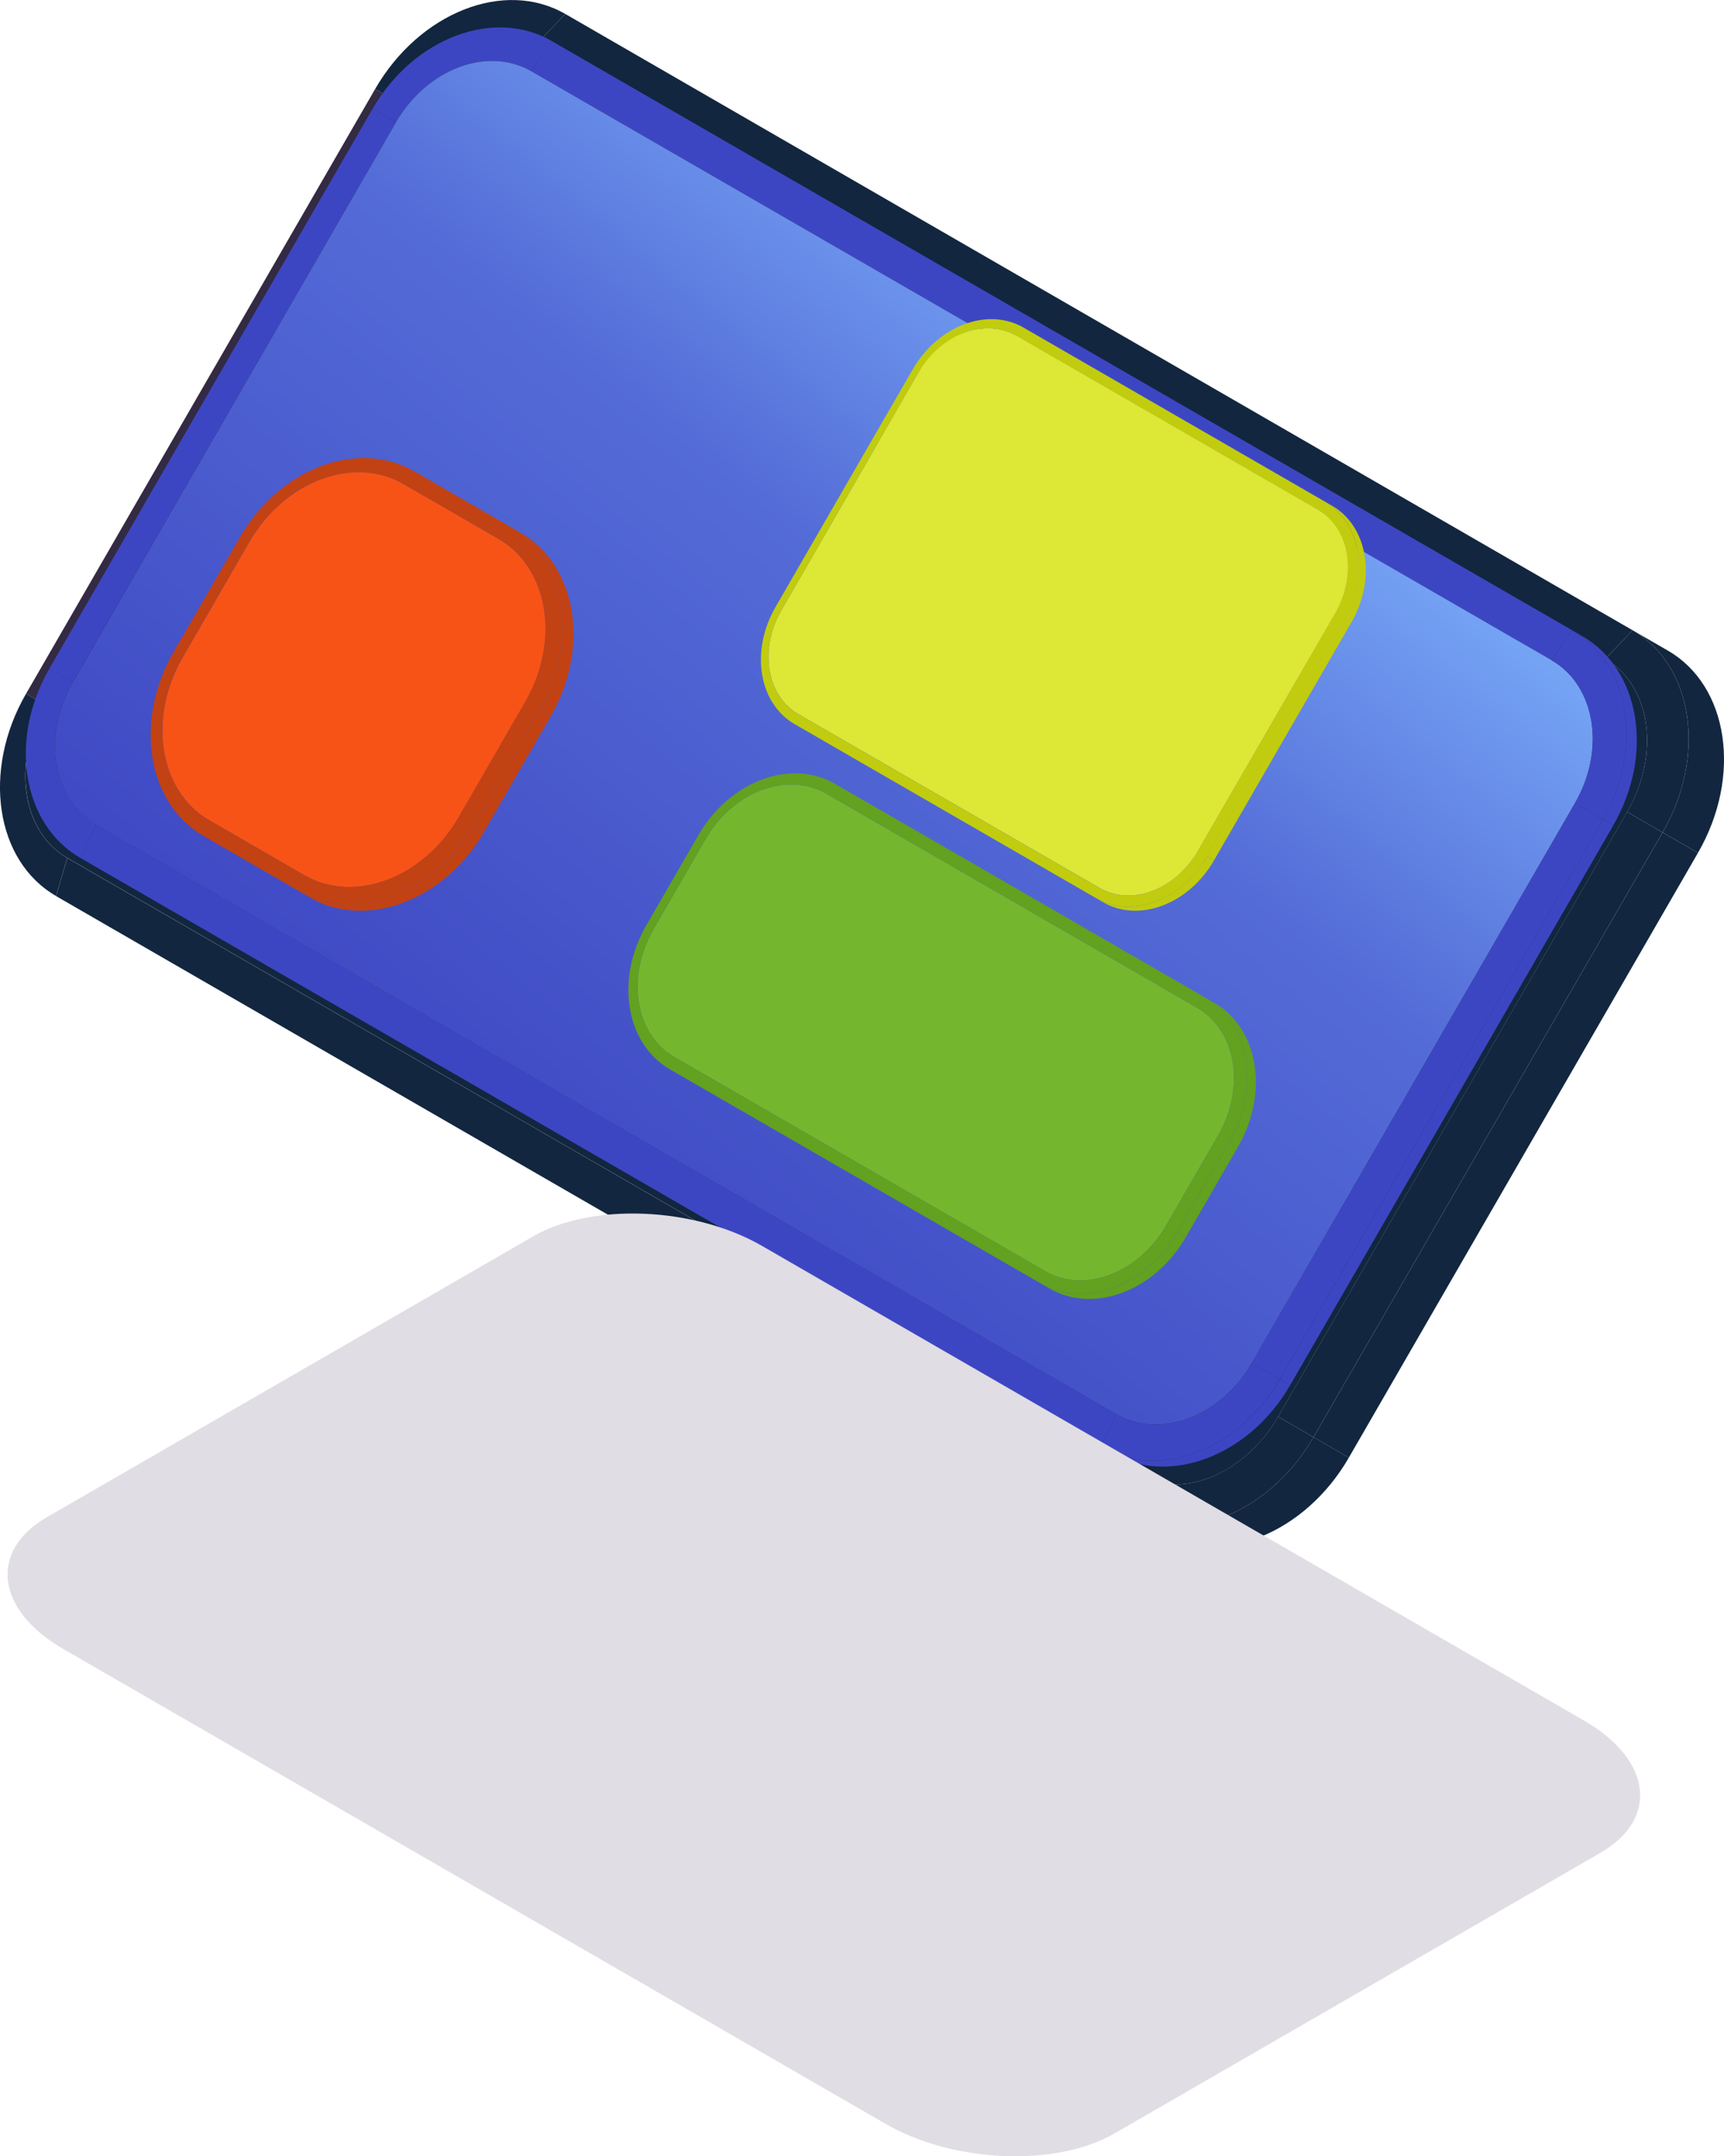 <svg xmlns="http://www.w3.org/2000/svg" xmlns:xlink="http://www.w3.org/1999/xlink" width="70.562" height="88.241" viewBox="0 0 70.562 88.241">
  <defs>
    <linearGradient id="linear-gradient" x1="0.235" y1="0.798" x2="0.765" y2="0.202" gradientUnits="objectBoundingBox">
      <stop offset="0" stop-color="#3d46c2"/>
      <stop offset="0.632" stop-color="#546cd7"/>
      <stop offset="1" stop-color="#7baefa"/>
    </linearGradient>
  </defs>
  <g id="Grupo_152789" data-name="Grupo 152789" transform="translate(-1258.333 -195.089)">
    <g id="Grupo_152528" data-name="Grupo 152528" transform="translate(1258.333 195.089)">
      <g id="Grupo_152495" data-name="Grupo 152495" transform="translate(0 0)">
        <g id="Grupo_152494" data-name="Grupo 152494" style="isolation: isolate">
          <g id="Grupo_152482" data-name="Grupo 152482" transform="translate(1.066 3.642)">
            <rect id="Rectángulo_44914" data-name="Rectángulo 44914" width="28.576" height="0.909" transform="translate(0 24.748) rotate(-60)" fill="#332a43"/>
          </g>
          <g id="Grupo_152483" data-name="Grupo 152483" transform="translate(0 28.39)">
            <path id="Trazado_205760" data-name="Trazado 205760" d="M-88.084,236.481l-.457,1.557c-2.489-1.436-3.038-5.142-1.229-8.277l.787.454C-90.364,232.61-89.942,235.411-88.084,236.481Z" transform="translate(90.835 -229.761)" fill="#12263f"/>
          </g>
          <g id="Grupo_152484" data-name="Grupo 152484" transform="translate(15.354)">
            <path id="Trazado_205761" data-name="Trazado 205761" d="M-77.988,211.558l-.787-.454c1.81-3.134,5.292-4.509,7.781-3.072l-1.12,1.174C-73.969,208.131-76.606,209.164-77.988,211.558Z" transform="translate(78.775 -207.461)" fill="#12263f"/>
          </g>
          <g id="Grupo_152485" data-name="Grupo 152485" transform="translate(2.295 35.11)">
            <path id="Trazado_205762" data-name="Trazado 205762" d="M-44.891,260.26l-.457,1.558L-89.033,236.6l.457-1.558Z" transform="translate(89.033 -235.039)" fill="#12263f"/>
          </g>
          <g id="Grupo_152486" data-name="Grupo 152486" transform="translate(22.015 0.57)">
            <path id="Trazado_205763" data-name="Trazado 205763" d="M-73.543,209.083l1.12-1.174,43.685,25.222-1.12,1.174Z" transform="translate(73.543 -207.909)" fill="#12263f"/>
          </g>
          <g id="Grupo_152487" data-name="Grupo 152487" transform="translate(1.037 1.32)">
            <path id="Trazado_205764" data-name="Trazado 205764" d="M-25.357,234.144c1.856,1.068,2.279,3.868.9,6.263l-14.288,24.747c-1.383,2.395-4.021,3.43-5.873,2.355l-43.685-25.221c-1.859-1.069-2.28-3.87-.9-6.265l14.288-24.748c1.383-2.393,4.019-3.427,5.874-2.353Z" transform="translate(90.021 -208.498)" fill="#12263f"/>
          </g>
          <g id="Grupo_152488" data-name="Grupo 152488" transform="translate(45.98 58.813)">
            <path id="Trazado_205765" data-name="Trazado 205765" d="M-46.939,253.657l1.448.836c-1.81,3.134-5.295,4.511-7.781,3.075l-1.448-.835C-52.232,258.169-48.749,256.792-46.939,253.657Z" transform="translate(54.72 -253.657)" fill="#12263f"/>
          </g>
          <g id="Grupo_152489" data-name="Grupo 152489" transform="translate(45.98 57.975)">
            <path id="Trazado_205766" data-name="Trazado 205766" d="M-48.39,253l1.451.838c-1.81,3.134-5.294,4.512-7.781,3.076l.457-1.558C-52.411,256.429-49.773,255.394-48.39,253Z" transform="translate(54.72 -252.999)" fill="#12263f"/>
          </g>
          <g id="Grupo_152490" data-name="Grupo 152490" transform="translate(53.761 34.066)">
            <rect id="Rectángulo_44915" data-name="Rectángulo 44915" width="28.576" height="1.671" transform="matrix(0.5, -0.866, 0.866, 0.5, 0, 24.748)" fill="#12263f"/>
          </g>
          <g id="Grupo_152491" data-name="Grupo 152491" transform="translate(52.31 33.228)">
            <rect id="Rectángulo_44916" data-name="Rectángulo 44916" width="28.576" height="1.675" transform="translate(0 24.748) rotate(-60)" fill="#12263f"/>
          </g>
          <g id="Grupo_152492" data-name="Grupo 152492" transform="translate(66.821 25.791)">
            <path id="Trazado_205767" data-name="Trazado 205767" d="M-38.35,227.719l1.448.837c2.486,1.436,3.038,5.14,1.227,8.274l-1.446-.835C-35.312,232.859-35.864,229.155-38.35,227.719Z" transform="translate(38.35 -227.719)" fill="#12263f"/>
          </g>
          <g id="Grupo_152493" data-name="Grupo 152493" transform="translate(65.701 25.791)">
            <path id="Trazado_205768" data-name="Trazado 205768" d="M-39.23,228.894l1.12-1.175c2.486,1.436,3.038,5.14,1.229,8.275l-1.451-.838C-36.951,232.762-37.374,229.962-39.23,228.894Z" transform="translate(39.23 -227.719)" fill="#12263f"/>
          </g>
        </g>
      </g>
      <g id="Grupo_152509" data-name="Grupo 152509" transform="translate(1.055 1.123)">
        <g id="Grupo_152508" data-name="Grupo 152508" style="isolation: isolate">
          <g id="Grupo_152496" data-name="Grupo 152496" transform="translate(0.961 3.33)">
            <rect id="Rectángulo_44917" data-name="Rectángulo 44917" width="26.462" height="1.104" transform="translate(0 22.916) rotate(-59.996)" fill="#3d46c2"/>
          </g>
          <g id="Grupo_152497" data-name="Grupo 152497" transform="translate(0 26.247)">
            <path id="Trazado_205769" data-name="Trazado 205769" d="M-87.127,235.359l-.645,1.341c-2.378-1.372-2.947-4.838-1.272-7.739l.956.551C-89.354,231.7-88.924,234.322-87.127,235.359Z" transform="translate(90.007 -228.96)" fill="#3d46c2"/>
          </g>
          <g id="Grupo_152498" data-name="Grupo 152498" transform="translate(14.192)">
            <path id="Trazado_205770" data-name="Trazado 205770" d="M-77.9,212.226l-.956-.553c1.677-2.9,4.963-4.143,7.341-2.77l-.839,1.23C-74.152,209.1-76.637,210.034-77.9,212.226Z" transform="translate(78.859 -208.344)" fill="#3d46c2"/>
          </g>
          <g id="Grupo_152499" data-name="Grupo 152499" transform="translate(2.234 32.646)">
            <path id="Trazado_205771" data-name="Trazado 205771" d="M-45.853,258.092l-.645,1.341-41.753-24.106.645-1.341Z" transform="translate(88.252 -233.986)" fill="#3d46c2"/>
          </g>
          <g id="Grupo_152500" data-name="Grupo 152500" transform="translate(20.695 0.56)">
            <path id="Trazado_205772" data-name="Trazado 205772" d="M-73.752,210.013l.838-1.229L-31.16,232.89-32,234.119Z" transform="translate(73.752 -208.783)" fill="#3d46c2"/>
          </g>
          <g id="Grupo_152501" data-name="Grupo 152501" transform="translate(1.192 1.366)">
            <path id="Trazado_205773" data-name="Trazado 205773" d="M-27.814,233.945c1.8,1.036,2.227,3.658.96,5.85l-13.23,22.916c-1.264,2.191-3.749,3.129-5.546,2.092L-87.383,240.7c-1.8-1.036-2.227-3.658-.961-5.847l13.23-22.916c1.266-2.192,3.751-3.131,5.546-2.093Z" transform="translate(89.071 -209.417)" fill="url(#linear-gradient)"/>
          </g>
          <g id="Grupo_152502" data-name="Grupo 152502" transform="translate(43.986 55.324)">
            <path id="Trazado_205774" data-name="Trazado 205774" d="M-48.117,251.8l.421.243c-1.675,2.9-4.961,4.141-7.34,2.769l-.421-.243C-53.078,255.942-49.793,254.7-48.117,251.8Z" transform="translate(55.457 -251.799)" fill="#3d46c2"/>
          </g>
          <g id="Grupo_152503" data-name="Grupo 152503" transform="translate(43.986 54.661)">
            <path id="Trazado_205775" data-name="Trazado 205775" d="M-49.266,251.278l1.148.663c-1.675,2.9-4.96,4.143-7.34,2.769l.645-1.341C-53.015,254.407-50.53,253.469-49.266,251.278Z" transform="translate(55.457 -251.278)" fill="#3d46c2"/>
          </g>
          <g id="Grupo_152504" data-name="Grupo 152504" transform="translate(51.327 32.408)">
            <rect id="Rectángulo_44918" data-name="Rectángulo 44918" width="26.462" height="0.486" transform="translate(0 22.918) rotate(-60.004)" fill="#3d46c2"/>
          </g>
          <g id="Grupo_152505" data-name="Grupo 152505" transform="translate(50.177 31.745)">
            <rect id="Rectángulo_44919" data-name="Rectángulo 44919" width="26.462" height="1.327" transform="matrix(0.5, -0.866, 0.866, 0.5, 0, 22.917)" fill="#3d46c2"/>
          </g>
          <g id="Grupo_152506" data-name="Grupo 152506" transform="translate(63.286 24.666)">
            <path id="Trazado_205776" data-name="Trazado 205776" d="M-40.3,227.718l.421.243c2.378,1.372,2.947,4.838,1.271,7.742l-.42-.243C-37.351,232.557-37.919,229.092-40.3,227.718Z" transform="translate(40.298 -227.718)" fill="#3d46c2"/>
          </g>
          <g id="Grupo_152507" data-name="Grupo 152507" transform="translate(62.448 24.666)">
            <path id="Trazado_205777" data-name="Trazado 205777" d="M-40.956,228.947l.838-1.229c2.379,1.374,2.947,4.839,1.272,7.742L-40,234.8C-38.729,232.6-39.16,229.983-40.956,228.947Z" transform="translate(40.956 -227.718)" fill="#3d46c2"/>
          </g>
        </g>
      </g>
      <g id="Grupo_152515" data-name="Grupo 152515" transform="translate(6.165 18.744)">
        <g id="Grupo_152514" data-name="Grupo 152514" style="isolation: isolate">
          <g id="Grupo_152510" data-name="Grupo 152510" transform="translate(0.479 0.583)">
            <path id="Trazado_205778" data-name="Trazado 205778" d="M-67.227,229.441c2.047,1.18,2.538,4.165,1.1,6.662l-2.721,4.715c-1.442,2.5-4.274,3.567-6.319,2.385l-3.892-2.247c-2.045-1.18-2.534-4.167-1.092-6.664l2.723-4.715c1.44-2.5,4.269-3.565,6.314-2.383Z" transform="translate(80.984 -226.713)" fill="#f85316"/>
          </g>
          <g id="Grupo_152511" data-name="Grupo 152511" transform="translate(6.061 15.025)">
            <path id="Trazado_205779" data-name="Trazado 205779" d="M-70.419,235.6l.458.265c-1.629,2.819-4.823,4.024-7.132,2.69l-.458-.265C-75.242,239.621-72.046,238.415-70.419,235.6Z" transform="translate(77.551 -235.596)" fill="#c24213"/>
          </g>
          <g id="Grupo_152512" data-name="Grupo 152512" transform="translate(13.192 10.31)">
            <rect id="Rectángulo_44920" data-name="Rectángulo 44920" width="5.444" height="0.529" transform="translate(0 4.715) rotate(-60.008)" fill="#c24213"/>
          </g>
          <g id="Grupo_152513" data-name="Grupo 152513" transform="translate(14.679 2.79)">
            <path id="Trazado_205780" data-name="Trazado 205780" d="M-72.25,228.07l.458.265c2.309,1.333,2.863,4.7,1.236,7.519l-.458-.263C-69.387,232.772-69.942,229.4-72.25,228.07Z" transform="translate(72.25 -228.07)" fill="#c24213"/>
          </g>
          <path id="Trazado_205781" data-name="Trazado 205781" d="M-66.6,229.144l-3.892-2.247c-2.31-1.333-5.5-.128-7.129,2.691l-2.723,4.715c-1.627,2.819-1.076,6.187,1.234,7.521l3.892,2.247c2.309,1.333,5.5.128,7.132-2.691l2.721-4.715C-63.738,233.845-64.292,230.477-66.6,229.144Zm.654,7.184-2.721,4.715c-1.442,2.5-4.274,3.567-6.319,2.385l-3.892-2.247c-2.045-1.18-2.534-4.167-1.092-6.664l2.723-4.715c1.44-2.5,4.269-3.565,6.314-2.383l3.892,2.247C-65,230.846-64.5,233.831-65.947,236.328Z" transform="translate(81.279 -226.354)" fill="#c24213"/>
        </g>
      </g>
      <g id="Grupo_152521" data-name="Grupo 152521" transform="translate(25.719 31.647)">
        <g id="Grupo_152520" data-name="Grupo 152520" style="isolation: isolate">
          <g id="Grupo_152516" data-name="Grupo 152516" transform="translate(0.375 0.457)">
            <path id="Trazado_205782" data-name="Trazado 205782" d="M-44.532,239.65c1.6.924,1.986,3.262.857,5.219l-2.131,3.691c-1.129,1.957-3.345,2.793-4.947,1.866l-15.178-8.763c-1.6-.924-1.986-3.262-.857-5.219l2.131-3.691c1.129-1.957,3.346-2.792,4.947-1.866Z" transform="translate(67.437 -230.51)" fill="#75b62f"/>
          </g>
          <g id="Grupo_152517" data-name="Grupo 152517" transform="translate(16.877 18.769)">
            <path id="Trazado_205783" data-name="Trazado 205783" d="M-48.891,244.893l.359.208c-1.276,2.209-3.775,3.152-5.585,2.107l-.359-.206C-52.666,248.047-50.166,247.1-48.891,244.893Z" transform="translate(54.476 -244.893)" fill="#63a120"/>
          </g>
          <g id="Grupo_152518" data-name="Grupo 152518" transform="translate(22.462 15.078)">
            <rect id="Rectángulo_44921" data-name="Rectángulo 44921" width="4.262" height="0.414" transform="matrix(0.5, -0.866, 0.866, 0.5, 0, 3.691)" fill="#63a120"/>
          </g>
          <g id="Grupo_152519" data-name="Grupo 152519" transform="translate(23.625 9.189)">
            <path id="Trazado_205784" data-name="Trazado 205784" d="M-49.175,237.368l.359.206c1.809,1.045,2.242,3.682.966,5.891l-.358-.207C-46.932,241.049-47.365,238.412-49.175,237.368Z" transform="translate(49.175 -237.368)" fill="#63a120"/>
          </g>
          <path id="Trazado_205785" data-name="Trazado 205785" d="M-44.106,239.339l-15.177-8.763c-1.809-1.044-4.31-.1-5.585,2.107L-67,236.374c-1.276,2.21-.84,4.847.968,5.891l15.178,8.763c1.809,1.045,4.308.1,5.584-2.108l2.131-3.691C-41.863,243.02-42.3,240.383-44.106,239.339Zm.512,5.627-2.131,3.691c-1.129,1.957-3.345,2.793-4.947,1.866l-15.178-8.763c-1.6-.924-1.986-3.262-.857-5.219l2.131-3.691c1.129-1.957,3.346-2.792,4.947-1.866l15.178,8.763C-42.849,240.672-42.465,243.01-43.595,244.967Z" transform="translate(67.732 -230.151)" fill="#63a120"/>
        </g>
      </g>
      <g id="Grupo_152527" data-name="Grupo 152527" transform="translate(31.144 13.06)">
        <g id="Grupo_152526" data-name="Grupo 152526" style="isolation: isolate">
          <g id="Grupo_152522" data-name="Grupo 152522" transform="translate(0.305 0.372)">
            <path id="Trazado_205786" data-name="Trazado 205786" d="M-53.826,212.4c1.3.751,1.615,2.651.7,4.241l-5.617,9.729c-.918,1.589-2.719,2.268-4.02,1.516L-75.1,220.766c-1.3-.751-1.615-2.651-.7-4.239l5.617-9.729c.918-1.59,2.718-2.27,4.02-1.518Z" transform="translate(76.325 -204.974)" fill="#dce736"/>
          </g>
          <path id="Trazado_205787" data-name="Trazado 205787" d="M-54.9,219.443-71.95,209.6l1.617-2.8a3.07,3.07,0,0,1,4.022-1.518l12.334,7.121c1.3.751,1.615,2.651.7,4.241Z" transform="translate(76.781 -204.602)" fill="#dce736"/>
          <g id="Grupo_152523" data-name="Grupo 152523" transform="translate(13.715 21.984)">
            <path id="Trazado_205788" data-name="Trazado 205788" d="M-58.825,225.863l.291.168c-1.036,1.794-3.068,2.56-4.537,1.711l-.292-.168C-61.894,228.423-59.861,227.657-58.825,225.863Z" transform="translate(63.363 -225.863)" fill="#c1cc0f"/>
          </g>
          <g id="Grupo_152524" data-name="Grupo 152524" transform="translate(18.251 12.255)">
            <rect id="Rectángulo_44922" data-name="Rectángulo 44922" width="11.234" height="0.337" transform="matrix(0.5, -0.866, 0.866, 0.5, 0, 9.727)" fill="#c1cc0f"/>
          </g>
          <g id="Grupo_152525" data-name="Grupo 152525" transform="translate(23.084 7.467)">
            <path id="Trazado_205789" data-name="Trazado 205789" d="M-54.308,211.832l.292.169c1.469.848,1.823,2.991.786,4.787l-.292-.169C-52.485,214.823-52.838,212.68-54.308,211.832Z" transform="translate(54.308 -211.832)" fill="#c1cc0f"/>
          </g>
          <path id="Trazado_205790" data-name="Trazado 205790" d="M-53.536,212.082l-12.334-7.121c-1.471-.849-3.5-.083-4.539,1.713l-5.617,9.729c-1.036,1.794-.684,3.936.786,4.785L-62.9,228.31c1.469.848,3.5.083,4.538-1.711l5.617-9.729C-51.713,215.073-52.066,212.93-53.536,212.082Zm.416,4.573-5.617,9.729c-.918,1.589-2.719,2.268-4.02,1.516l-12.335-7.121c-1.3-.751-1.614-2.651-.7-4.239l5.617-9.729c.918-1.59,2.718-2.27,4.02-1.518l12.335,7.121C-52.515,213.165-52.2,215.065-53.12,216.655Z" transform="translate(76.62 -204.614)" fill="#c1cc0f"/>
        </g>
      </g>
      <path id="Trazado_205791" data-name="Trazado 205791" d="M-45.283,284.113l19.891-11.485c2.4-1.386,2.1-3.807-.673-5.408l-33.65-19.428c-2.773-1.6-6.967-1.775-9.366-.388l-19.891,11.485c-2.4,1.385-2.1,3.807.672,5.407l33.65,19.429C-51.878,285.325-47.684,285.5-45.283,284.113Z" transform="translate(90.901 -196.807)" fill="#e1dde4" style="mix-blend-mode: multiply;isolation: isolate"/>
    </g>
  </g>
</svg>
